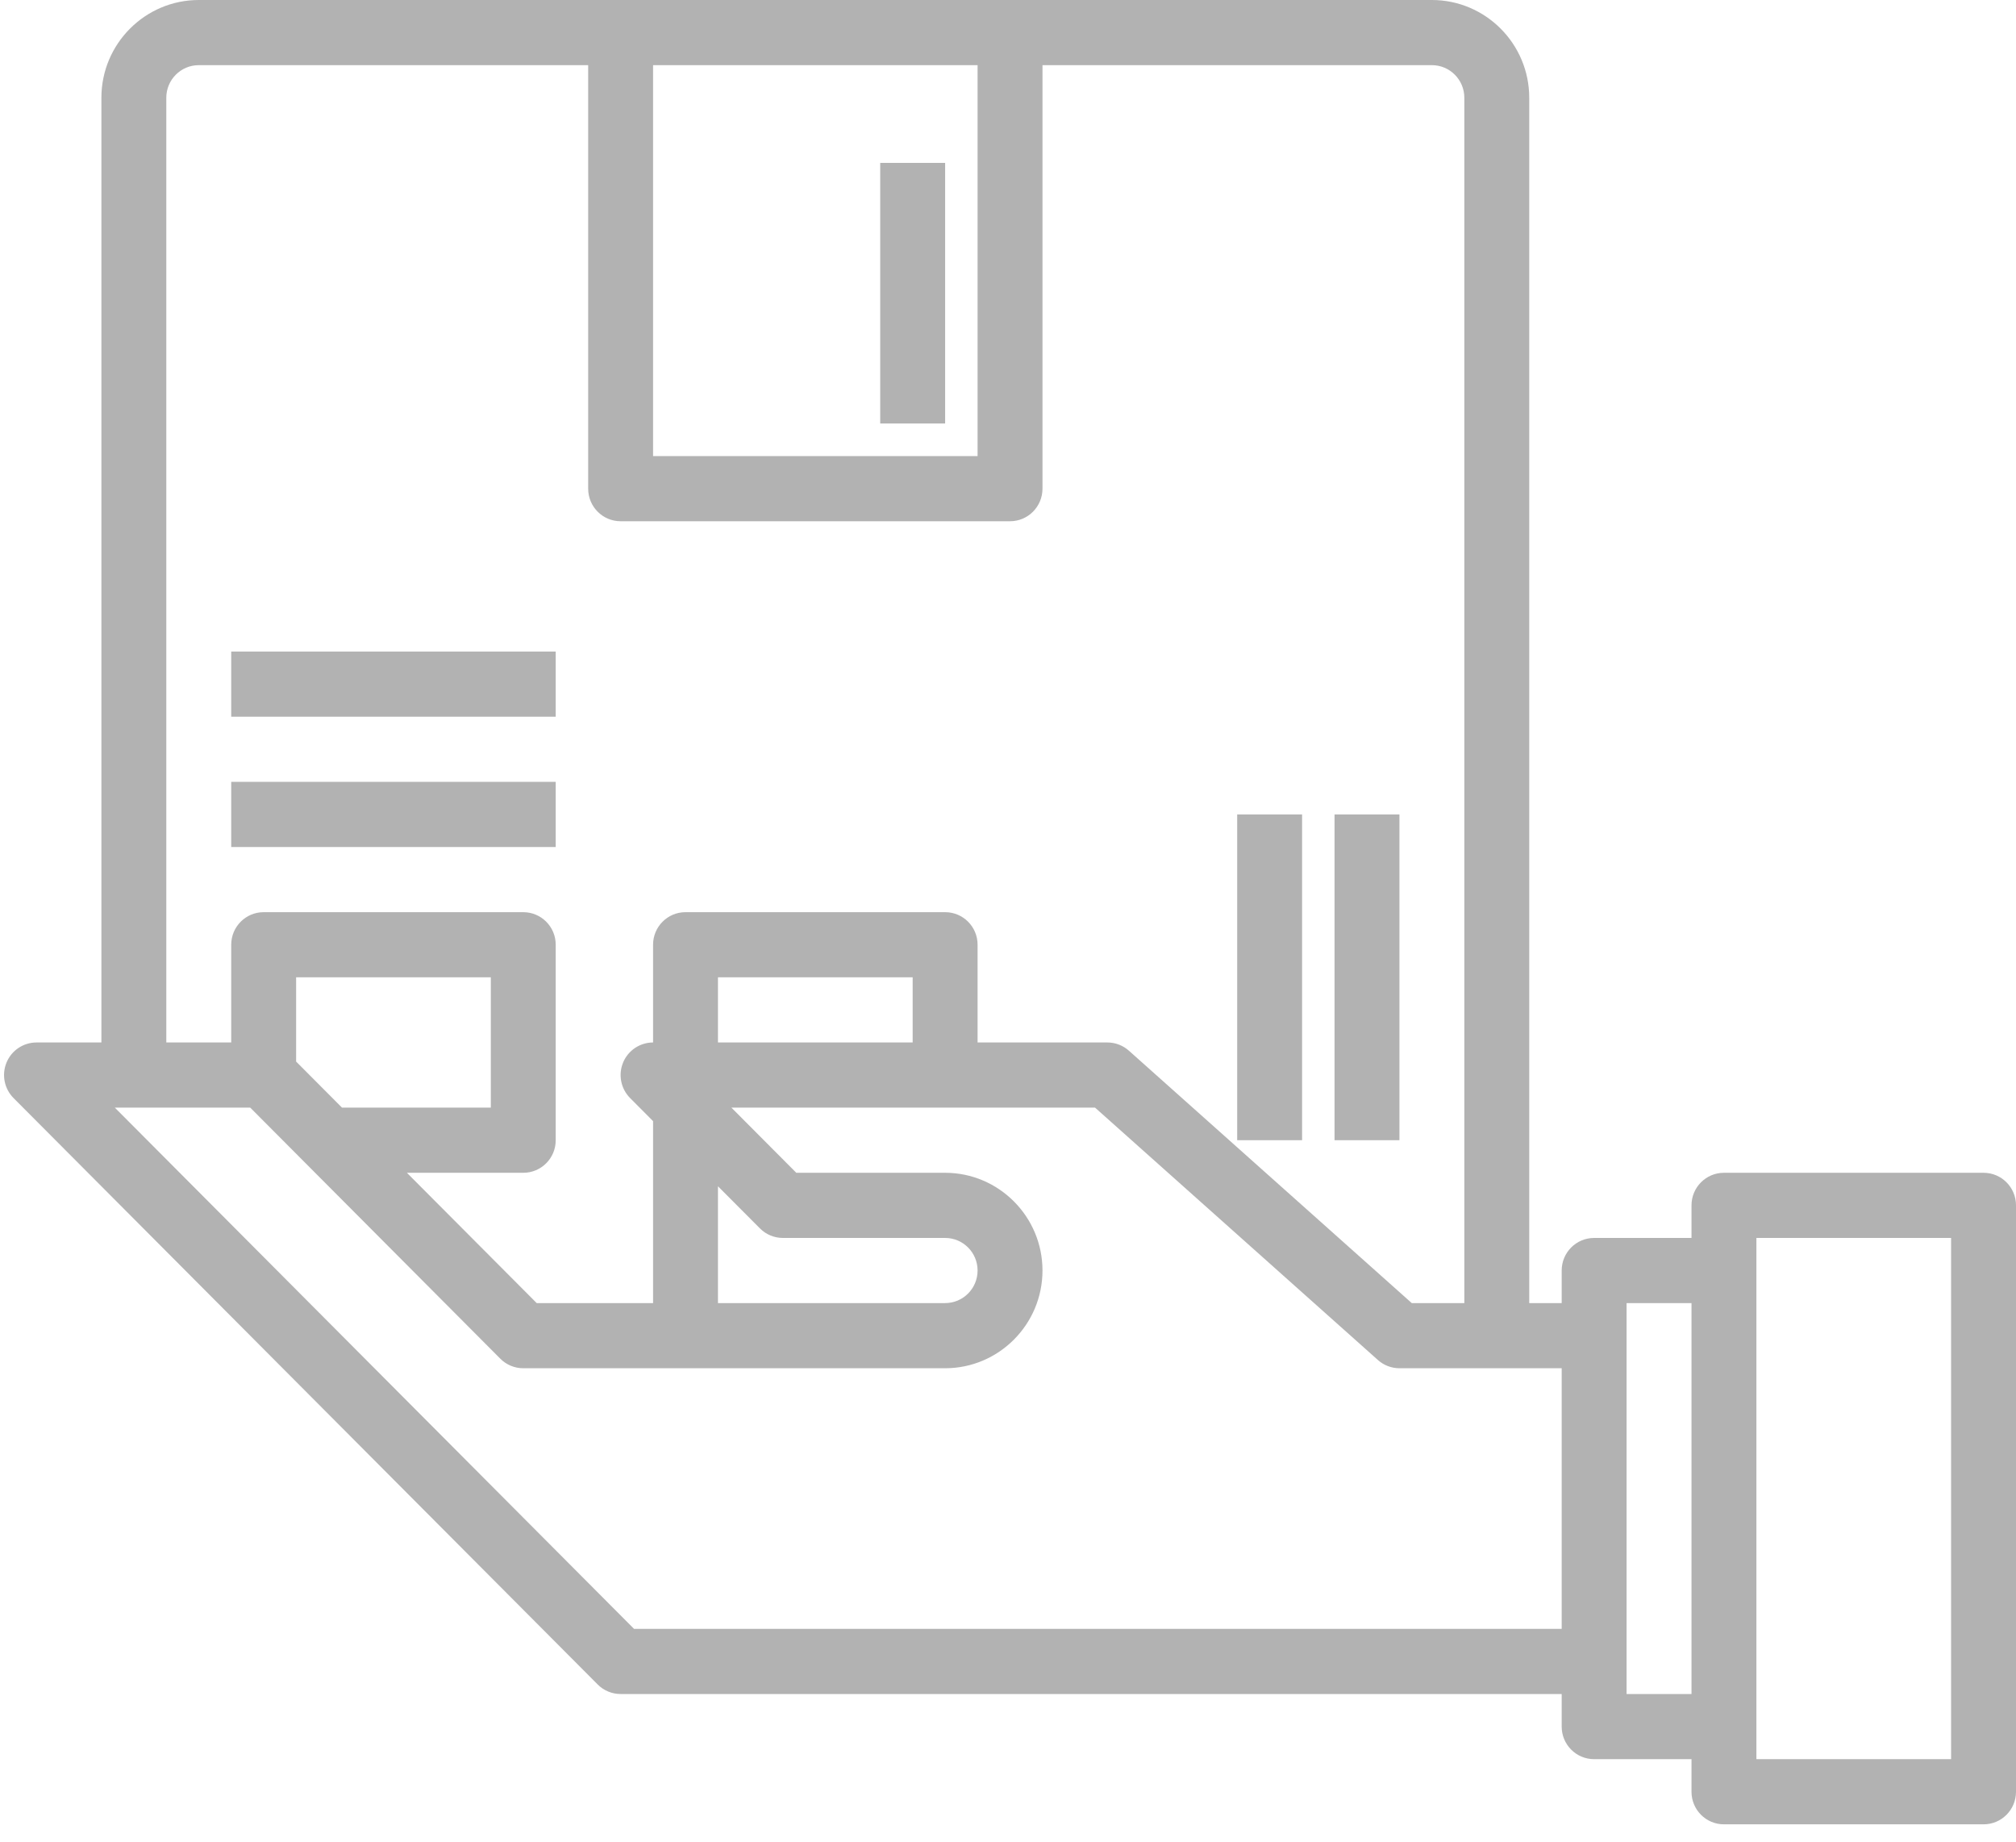 <?xml version="1.0" encoding="UTF-8"?>
<svg width="104px" height="95px" viewBox="0 0 104 95" version="1.1" xmlns="http://www.w3.org/2000/svg" xmlns:xlink="http://www.w3.org/1999/xlink">
    <!-- Generator: Sketch 60.1 (88133) - https://sketch.com -->
    <title>ic_grupaje</title>
    <desc>Created with Sketch.</desc>
    <g id="Page-1" stroke="none" stroke-width="1" fill="none" fill-rule="evenodd">
        <g id="03_Terrestre" transform="translate(-293, -1359)" fill="#B2B2B2">
            <g id="ic_grupaje" transform="translate(293, 1359)">
                <path d="M102.326,60.495 L88.934,60.495 C88.008,60.495 87.26,61.246 87.26,62.175 L87.26,63.856 L82.237,63.856 C81.312,63.856 80.563,64.607 80.563,65.536 L80.563,67.216 L78.889,67.216 L78.889,5.041 C78.889,2.262 76.636,0 73.867,0 L10.254,0 C7.485,0 5.231,2.262 5.231,5.041 L5.231,53.773 L1.883,53.773 C1.207,53.773 0.594,54.182 0.336,54.81 C0.077,55.438 0.221,56.161 0.7,56.642 L30.833,86.889 C31.146,87.205 31.571,87.381 32.016,87.381 L80.563,87.381 L80.563,89.062 C80.563,89.991 81.312,90.742 82.237,90.742 L87.26,90.742 L87.26,92.423 C87.26,93.352 88.008,94.103 88.934,94.103 L102.326,94.103 C103.252,94.103 104,93.352 104,92.423 L104,62.175 C104,61.246 103.252,60.495 102.326,60.495 Z M33.69,3.361 L50.431,3.361 L50.431,23.526 L33.69,23.526 L33.69,3.361 Z M8.579,5.041 C8.579,4.114 9.329,3.361 10.254,3.361 L30.342,3.361 L30.342,25.206 C30.342,26.135 31.09,26.887 32.016,26.887 L52.105,26.887 C53.03,26.887 53.779,26.135 53.779,25.206 L53.779,3.361 L73.867,3.361 C74.791,3.361 75.541,4.114 75.541,5.041 L75.541,67.216 L72.829,67.216 L58.238,54.198 C57.932,53.924 57.537,53.773 57.127,53.773 L50.431,53.773 L50.431,48.732 C50.431,47.803 49.682,47.052 48.757,47.052 L35.364,47.052 C34.438,47.052 33.69,47.803 33.69,48.732 L33.69,53.773 C33.014,53.773 32.401,54.182 32.143,54.81 C31.884,55.438 32.028,56.161 32.507,56.642 L33.69,57.83 L33.69,67.216 L27.687,67.216 L20.991,60.495 L26.994,60.495 C27.92,60.495 28.668,59.744 28.668,58.814 L28.668,48.732 C28.668,47.803 27.92,47.052 26.994,47.052 L13.602,47.052 C12.676,47.052 11.928,47.803 11.928,48.732 L11.928,53.773 L8.579,53.773 L8.579,5.041 Z M47.082,53.773 L37.038,53.773 L37.038,50.412 L47.082,50.412 L47.082,53.773 Z M37.038,61.191 L39.203,63.363 C39.516,63.679 39.941,63.856 40.386,63.856 L48.757,63.856 C49.681,63.856 50.431,64.608 50.431,65.536 C50.431,66.464 49.681,67.216 48.757,67.216 L37.038,67.216 L37.038,61.191 Z M15.276,54.758 L15.276,50.412 L25.32,50.412 L25.32,57.134 L17.643,57.134 L15.276,54.758 Z M32.709,84.021 L5.924,57.134 L12.909,57.134 L25.81,70.085 C26.123,70.401 26.549,70.577 26.994,70.577 L48.757,70.577 C51.525,70.577 53.779,68.315 53.779,65.536 C53.779,62.757 51.525,60.495 48.757,60.495 L41.079,60.495 L37.731,57.134 L56.491,57.134 L71.082,70.152 C71.388,70.426 71.783,70.577 72.193,70.577 L80.563,70.577 L80.563,84.021 L32.709,84.021 Z M83.911,87.381 L83.911,67.216 L87.26,67.216 L87.26,87.381 L83.911,87.381 Z M100.652,90.742 L90.608,90.742 L90.608,89.062 L90.608,65.536 L90.608,63.856 L100.652,63.856 L100.652,90.742 Z" id="Shape"></path>
                <polygon id="Path" points="11.928 40.33 28.668 40.33 28.668 43.691 11.928 43.691"></polygon>
                <polygon id="Path" points="11.928 33.608 28.668 33.608 28.668 36.969 11.928 36.969"></polygon>
                <polygon id="Path" points="68.845 42.01 72.193 42.01 72.193 58.814 68.845 58.814"></polygon>
                <polygon id="Path" points="63.823 42.01 67.171 42.01 67.171 58.814 63.823 58.814"></polygon>
                <polygon id="Path" points="45.408 8.402 48.757 8.402 48.757 21.845 45.408 21.845"></polygon>
            </g>
        </g>
    </g>
</svg>